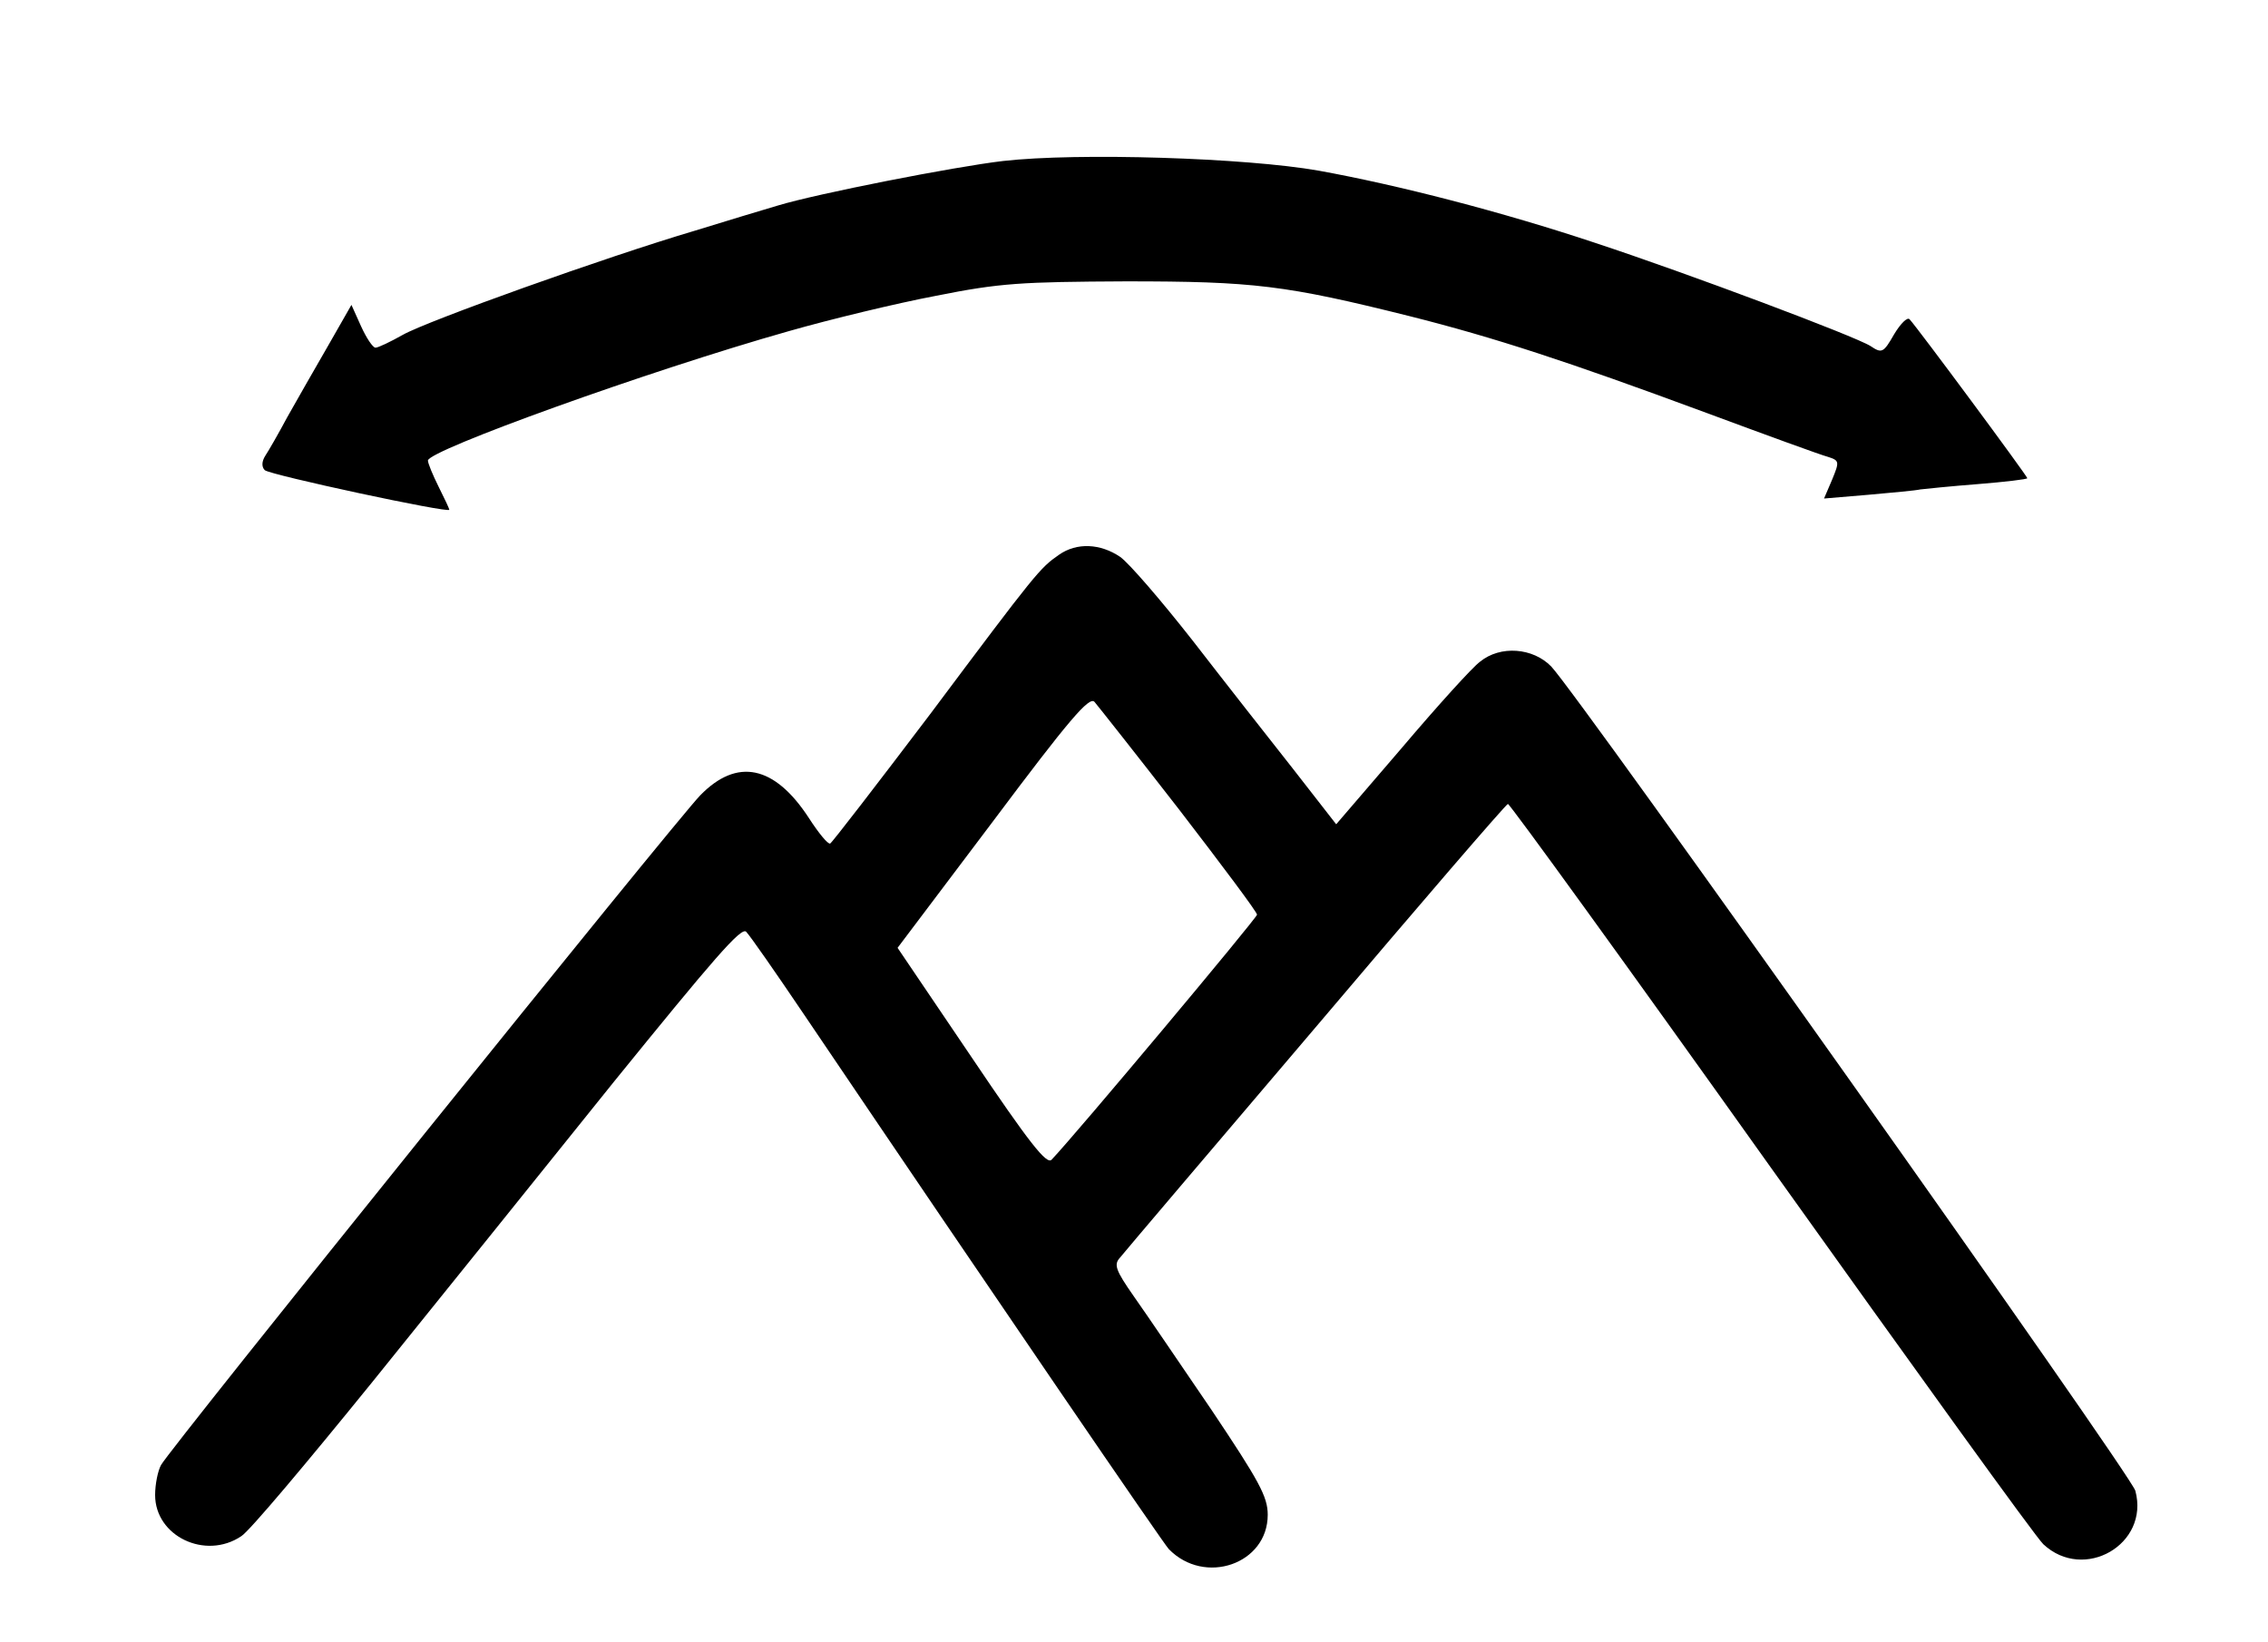 <?xml version="1.0" standalone="no"?>
<!DOCTYPE svg PUBLIC "-//W3C//DTD SVG 20010904//EN"
 "http://www.w3.org/TR/2001/REC-SVG-20010904/DTD/svg10.dtd">
<svg version="1.0" xmlns="http://www.w3.org/2000/svg"
 width="424pt" height="307pt" viewBox="0 0 424 307"
 preserveAspectRatio="xMidYMid meet">
<g transform="translate(0,307) scale(0.1,-0.1)"
fill="#000000" stroke="none">
<path d="M1875 2769 c-93 -11 -347 -61 -420 -83 -27 -8 -97 -29 -155 -47 -169
-50 -501 -169 -547 -195 -23 -13 -46 -24 -51 -24 -5 0 -17 18 -27 40 l-18 40
-44 -77 c-25 -43 -59 -103 -76 -133 -16 -30 -35 -63 -41 -72 -7 -11 -7 -21 -1
-27 10 -9 345 -81 345 -74 0 2 -9 21 -20 43 -11 22 -20 44 -20 49 0 19 413
168 675 242 77 22 201 52 275 66 120 24 159 26 355 27 238 0 298 -7 530 -65
159 -40 296 -85 550 -179 116 -43 220 -81 232 -84 22 -7 22 -9 8 -43 l-15 -35
83 7 c45 4 89 8 97 10 8 1 57 6 108 10 50 4 92 9 92 11 0 4 -205 281 -220 297
-4 5 -17 -8 -29 -28 -20 -35 -23 -36 -44 -22 -28 18 -342 136 -515 193 -174
58 -368 108 -517 135 -136 24 -450 34 -590 18z"/>
<path d="M1980 2033 c-36 -25 -42 -32 -241 -298 -100 -132 -184 -241 -187
-242 -4 -2 -22 20 -40 48 -64 98 -134 113 -203 42 -45 -46 -993 -1223 -1008
-1252 -6 -11 -11 -36 -11 -56 0 -77 94 -122 161 -77 15 9 124 139 244 287 120
149 324 402 453 563 185 228 238 290 247 280 7 -7 55 -76 107 -153 367 -543
674 -992 683 -1001 67 -69 185 -28 185 64 0 34 -16 63 -105 196 -58 85 -123
181 -145 212 -35 50 -38 60 -26 73 7 9 172 203 366 431 193 228 355 416 359
417 3 1 224 -304 491 -679 267 -374 496 -692 510 -705 76 -71 199 0 172 100
-9 32 -1040 1486 -1092 1541 -34 35 -95 40 -133 9 -14 -10 -80 -83 -147 -162
l-122 -142 -81 104 c-45 57 -129 164 -187 239 -58 74 -119 145 -136 157 -37
25 -81 27 -114 4z m224 -476 c80 -104 146 -192 146 -197 0 -6 -339 -411 -384
-458 -9 -10 -41 30 -150 192 l-138 204 178 236 c143 191 180 234 190 224 6 -7
78 -98 158 -201z"/>
</g>
</svg>
